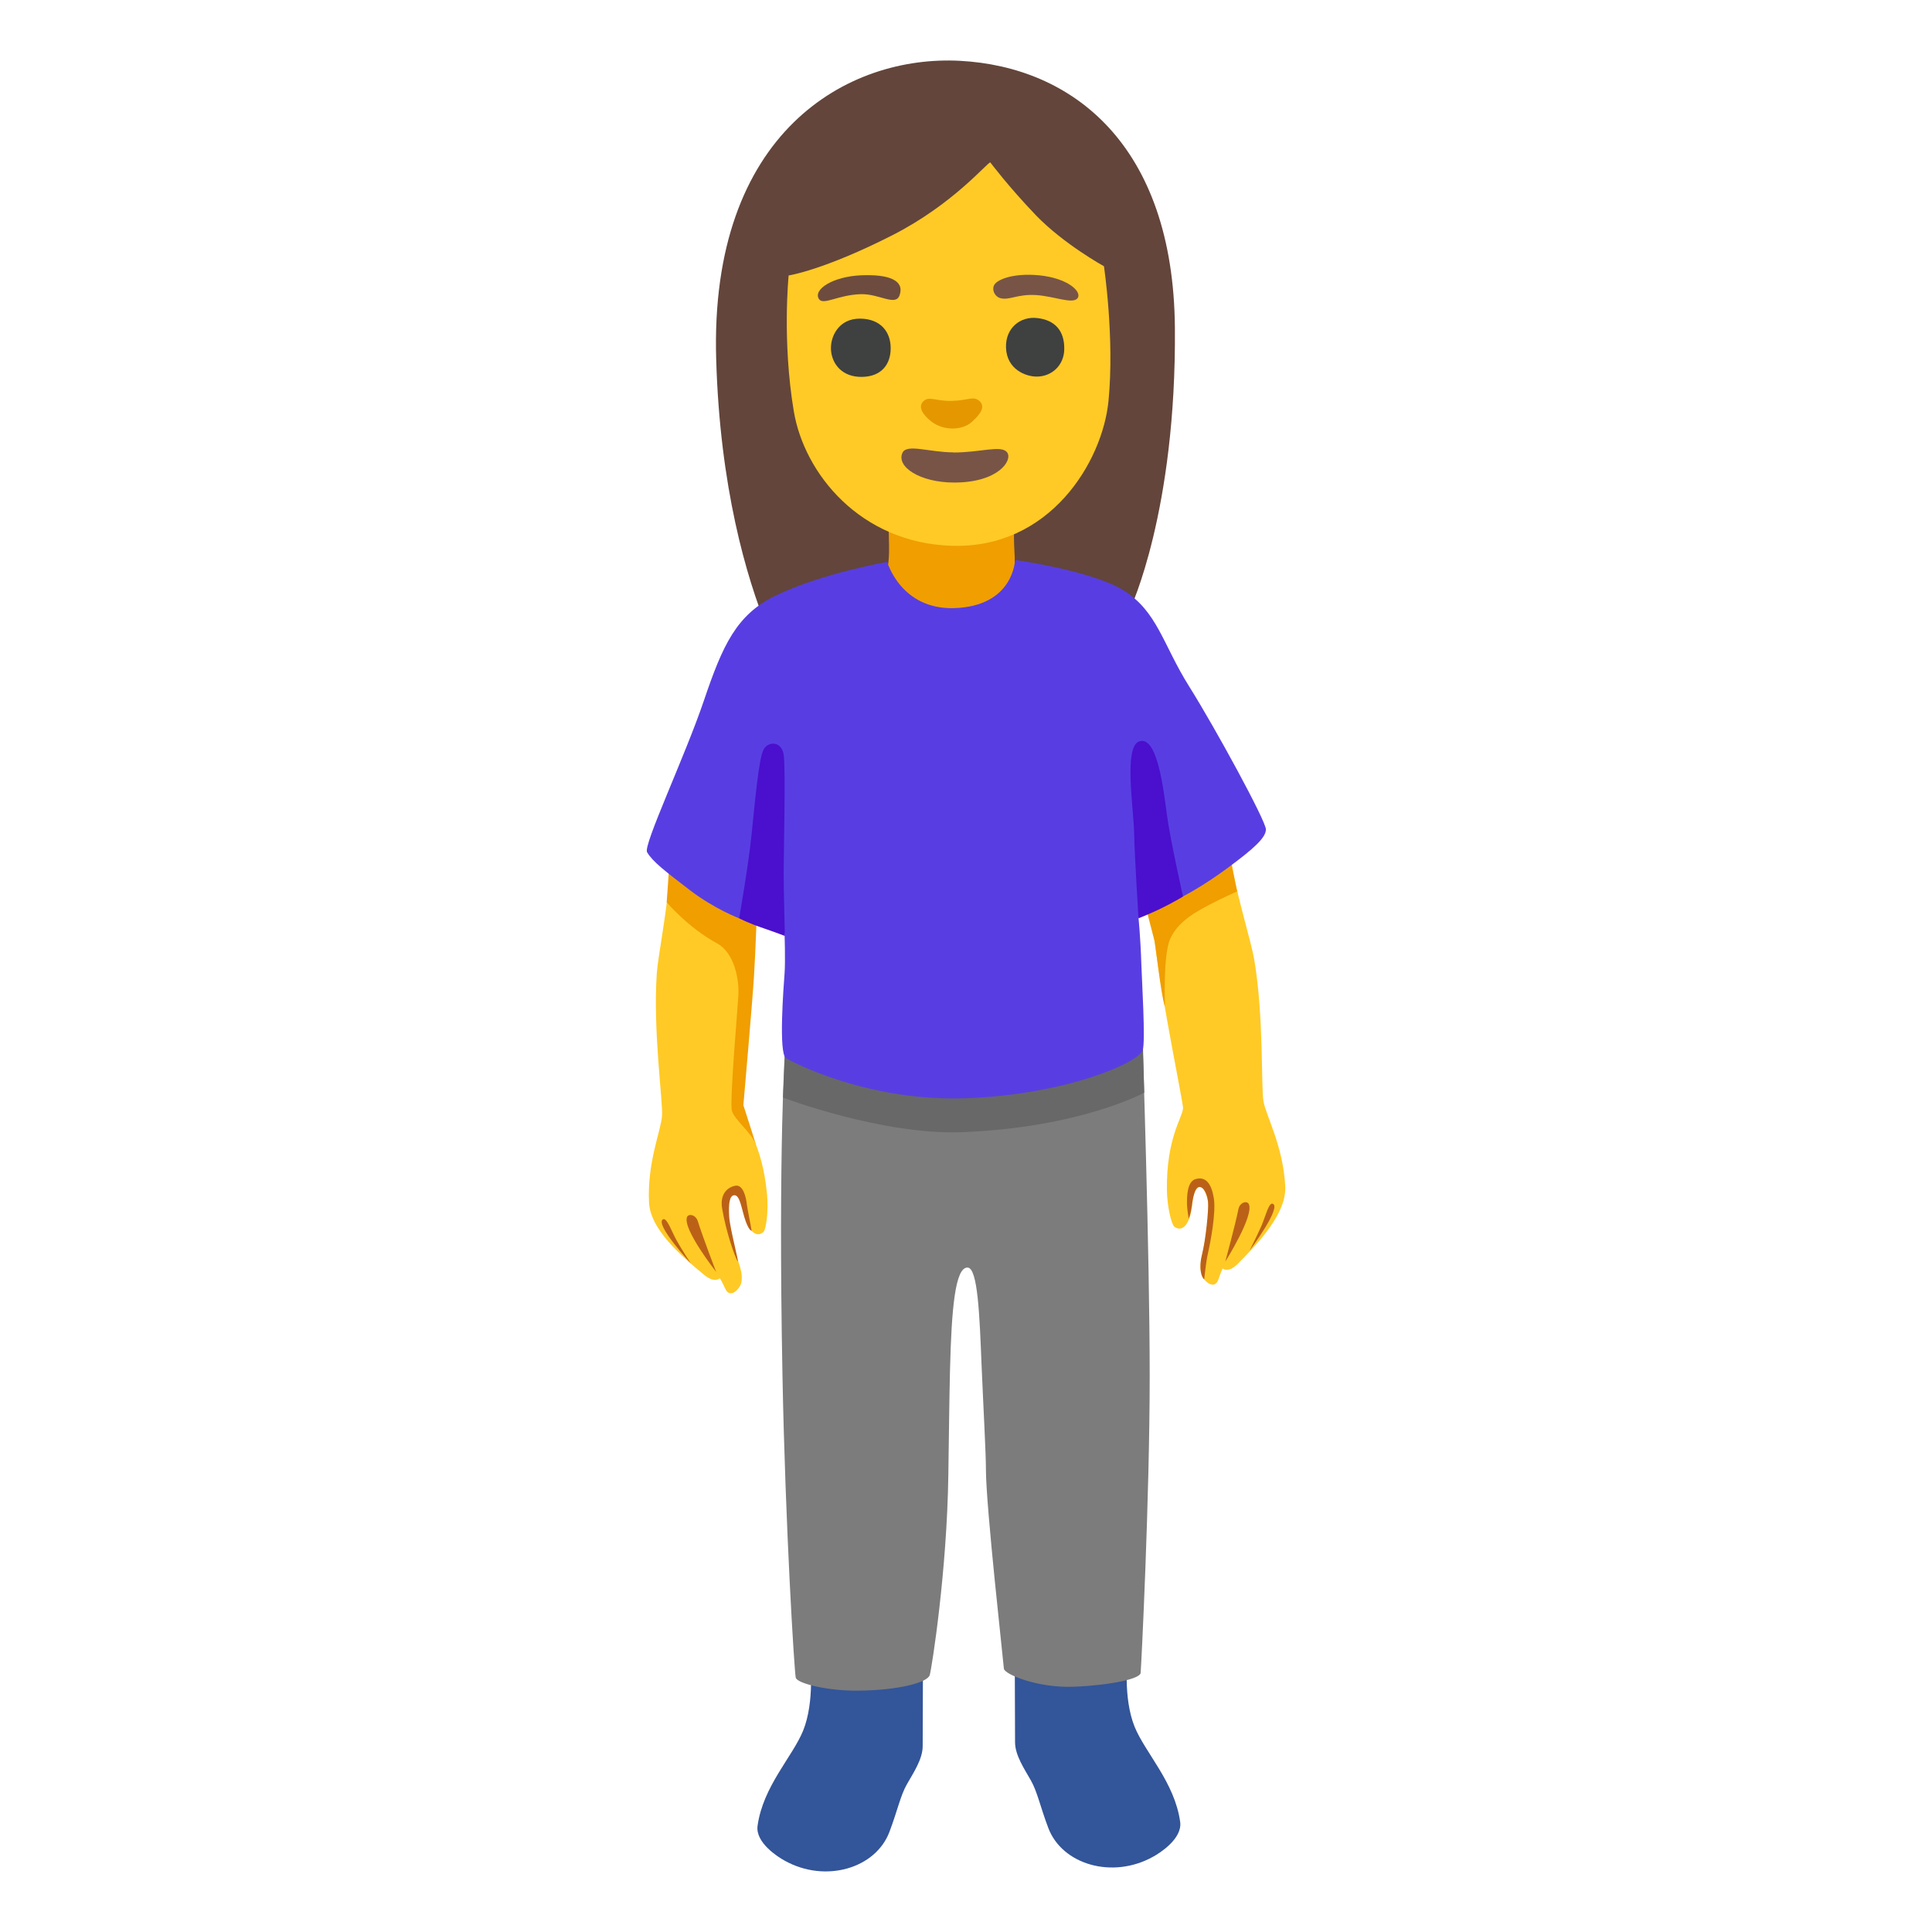 <?xml version="1.0" encoding="utf-8"?>
<!-- Generator: Adobe Illustrator 26.3.1, SVG Export Plug-In . SVG Version: 6.00 Build 0)  -->
<svg version="1.1" id="Layer_1" xmlns="http://www.w3.org/2000/svg" xmlns:xlink="http://www.w3.org/1999/xlink" x="0px" y="0px"
	 viewBox="0 0 128 128" style="enable-background:new 0 0 128 128;" xml:space="preserve">
<g id="a">
	<g>
		<path style="fill:#335599;" d="M53.67,110.08c0,0,0.32,2.64-0.46,4.58c-0.71,1.74-2.66,3.69-3.02,6.31
			c-0.15,1.11,1.35,2.06,1.79,2.3c2.7,1.51,6.04,0.52,6.95-1.91c0.54-1.43,0.72-2.38,1.15-3.14s1.05-1.67,1.05-2.53s0.02-6,0.02-6
			l-7.48,0.38l0,0L53.67,110.08z"/>
		<path style="fill:#335599;" d="M74.71,109.82c0,0-0.32,2.64,0.46,4.58c0.71,1.74,2.66,3.69,3.02,6.31
			c0.15,1.11-1.35,2.06-1.79,2.3c-2.7,1.51-6.04,0.52-6.95-1.91c-0.54-1.43-0.72-2.38-1.15-3.14s-1.05-1.67-1.05-2.53
			s-0.02-6-0.02-6l7.48,0.38l0,0V109.82z"/>
	</g>
	<g>
		<path style="fill:#FFCA26;" d="M50.1,60.55c-0.09,0.86-0.15,1.57-0.16,2.07c-0.08,3.96-0.8,10.94-0.74,11.25
			c0.11,0.63,1.3,1.84,1.62,5.27c0.1,1.08-0.06,2.32-0.24,2.48c-0.49,0.44-1.09-0.07-1.36-1.53c-0.16-0.88-0.66-1.2-0.86-0.67
			c-0.3,0.81-0.17,1.44,0.19,2.92c0.32,1.3,0.72,1.9,0.56,2.65c-0.09,0.4-0.74,1.1-1.06,0.39c-0.23-0.5-0.36-0.7-0.36-0.7
			s-0.32,0.37-1.03-0.21c-1.63-1.34-3.57-3.04-3.66-4.8c-0.13-2.66,0.79-4.76,0.86-5.73s-0.6-5.55-0.35-9.4
			c0.07-1.1,0.64-3.96,0.78-5.86c0.05-0.64,0.13-1.33,0.24-2.08c2.53,2.05,3.9,2.91,5.58,3.92L50.1,60.55L50.1,60.55z"/>
		<path style="fill:#FFCA26;" d="M77.38,46.76c0,0-2.01-2.11-4.6-0.95c-0.63,0.28,3.2,12.39,3.71,16.5s1.91,10.8,1.89,11.11
			c-0.04,0.64-1.11,1.97-1.07,5.41c0.01,1.08,0.3,2.3,0.5,2.45c0.54,0.39,1.08-0.18,1.2-1.66c0.07-0.89,0.53-1.26,0.78-0.75
			c0.38,0.77,0.32,1.41,0.11,2.92c-0.18,1.33-0.52,1.96-0.28,2.7c0.13,0.39,0.85,1.02,1.1,0.28C80.9,84.25,81,84.04,81,84.04
			s0.36,0.34,1.01-0.31c1.48-1.5,3.24-3.39,3.14-5.15c-0.14-2.66-1.27-4.65-1.44-5.61c-0.17-0.96,0.03-5.58-0.61-9.38
			c-0.18-1.09-1.04-3.87-1.38-5.75c-1.08-6.02-4.33-11.06-4.33-11.06L77.38,46.76L77.38,46.76z"/>
	</g>
	<g>
		<path style="fill:#F09E00;" d="M44.33,57.51l-0.16,2.27c0,0,1.42,1.68,3.32,2.71c1.23,0.67,1.48,2.52,1.43,3.44
			s-0.59,7.07-0.43,7.66s1.3,1.45,1.57,2.21s-0.81-2.58-0.81-2.58s0.59-6.74,0.7-8.47s0.22-5.02,0.22-5.02l-5.82-2.21L44.33,57.51
			L44.33,57.51z"/>
		<path style="fill:#F09E00;" d="M77.18,66.67c0,0-0.13-3.37,0.34-4.45c0.53-1.21,1.84-1.87,2.61-2.28s1.83-0.88,1.83-0.88
			l-0.59-2.86l-5.52,3.67c0,0,0.53,2.03,0.63,2.43s0.42,3.53,0.69,4.36l0,0L77.18,66.67z"/>
	</g>
	<g>
		<path style="fill:#BB6117;" d="M47.45,84.27c0,0-2.21-2.81-1.94-3.62c0.09-0.27,0.58-0.18,0.72,0.25
			C46.53,81.88,47.45,84.28,47.45,84.27L47.45,84.27L47.45,84.27z"/>
		<path style="fill:#BB6117;" d="M45.77,83.71c0,0-2.43-2.63-1.84-2.93c0.25-0.12,0.57,0.8,0.88,1.37S45.77,83.71,45.77,83.71z"/>
		<path style="fill:#BB6117;" d="M81.18,83.58c0,0,1.91-3.02,1.56-3.8c-0.12-0.26-0.6-0.12-0.69,0.32
			C81.85,81.11,81.18,83.58,81.18,83.58z"/>
		<path style="fill:#BB6117;" d="M82.79,82.85c0,0,2.15-2.87,1.53-3.1c-0.26-0.1-0.48,0.85-0.74,1.45S82.79,82.85,82.79,82.85z"/>
		<path style="fill:#BB6117;" d="M49.8,81.55c0-0.09-0.29-1.47-0.33-1.83s-0.23-1.28-0.77-1.16c-0.65,0.14-0.99,0.7-0.86,1.49
			c0.28,1.66,0.86,3.23,1.02,3.5s-0.5-2.13-0.55-2.95c-0.05-0.88,0.03-1.35,0.3-1.41c0.43-0.09,0.52,0.98,0.8,1.74
			c0.23,0.62,0.38,0.61,0.38,0.61h0.01L49.8,81.55z"/>
		<path style="fill:#BB6117;" d="M78.75,80.77c0,0,0.13-0.32,0.19-0.75s0.18-1.35,0.5-1.38s0.56,0.53,0.6,1.01s-0.16,2.51-0.4,3.45
			s-0.03,1.53,0.14,1.66c0.05-0.34,0.11-1.1,0.24-1.68c0.19-0.84,0.55-2.74,0.4-3.69s-0.53-1.48-1.22-1.27
			c-0.56,0.17-0.56,1.19-0.56,1.59s0.12,1.06,0.12,1.06H78.75z"/>
	</g>
	<path style="fill:#7C7C7C;" d="M52.02,69.37c0,0-0.47,6.5-0.18,21.72c0.19,10.08,0.79,19.68,0.88,20.06s2.1,0.88,4.11,0.86
		c2.67-0.02,4.63-0.53,4.77-1.04s1.14-6.87,1.23-13.26c0.04-2.61,0.06-4.87,0.11-6.93c0.1-4.05,0.34-6.84,1.17-6.8
		c0.67,0.03,0.79,3.16,0.92,6.43c0.12,2.85,0.29,5.82,0.29,6.95c0,2.44,1.17,12.82,1.19,13.19s2.24,1.3,4.65,1.2
		s4.37-0.52,4.41-0.91s0.6-11.57,0.6-19.7s-0.48-22.39-0.48-22.39l-14.09-3.9L52,69.36h0.02V69.37z"/>
	<path style="fill:#686868;" d="M63.49,62.63L52,69.9l-0.12,2.82c0,0,6.56,2.49,11.84,2.29c7.86-0.3,12.09-2.62,12.09-2.62
		l-0.09-3.17L63.49,62.63L63.49,62.63L63.49,62.63z"/>
	<path style="fill:#63453B;" d="M74.89,40.31c0,0,3.05-6.43,2.95-18.59C77.74,9.56,71.03,4.43,63.61,4.03
		c-7.42-0.4-16.62,4.7-16.16,19.8c0.25,8.44,1.98,14.38,3.42,17.91c5.06,0.09,12.24,0.09,12.24,0.09S74.89,40.31,74.89,40.31z"/>
	<path style="fill:#F09E00;" d="M55,38.95l3.85-1.59c0,0,0.07-0.57,0.05-1.23c-0.04-1.53-0.04-3.04-0.04-3.04l8.32,0.04
		c0,0-0.01,0.92,0,2.61c0,0.44,0.06,1.11,0.05,1.52l3.84,0.88l-8.37,4.09L55,38.96l0,0L55,38.95z"/>
	<path style="fill:#FFCA26;" d="M65.61,10.76c-0.2,0-2.44,2.76-6.48,4.82c-4.58,2.33-6.88,2.67-6.88,2.67s-0.44,4.33,0.34,8.99
		c0.69,4.14,4.41,8.73,10.46,8.92c6.5,0.21,9.99-5.55,10.39-9.59c0.41-4.19-0.3-8.93-0.3-8.93s-2.67-1.47-4.51-3.38
		C66.8,12.35,65.62,10.77,65.61,10.76L65.61,10.76L65.61,10.76z"/>
	<path style="fill:#583EE2;" d="M74.43,39.11c-2.12-1.31-7.18-2.01-7.18-2.01s-0.08,3.07-4.04,3.19c-3.53,0.1-4.43-3.06-4.43-3.06
		s-4.27,0.73-7.39,2.23c-2.6,1.26-3.51,3.28-4.76,6.97S42.6,56,42.87,56.46c0.38,0.64,1.2,1.26,2.83,2.51s3.27,1.87,3.27,1.87
		l1.88-1.13l1.13,2.13c0,0,0.06,1.84,0,2.65c-0.06,0.81-0.41,5.3,0.09,5.61s5.5,2.91,12.01,2.66s11.36-2.34,11.63-3.19
		c0.19-0.6-0.06-4.64-0.09-5.62c-0.06-1.88-0.19-3.12-0.19-3.12l1.13-2.94l1.81,1.5c0,0,1.28-0.64,2.97-1.89s2.53-1.99,2.53-2.55
		s-3.35-6.71-5.09-9.48S76.68,40.5,74.43,39.11z"/>
	<g>
		<path style="fill:#4B0FCE;" d="M75.43,60.84c0,0-0.26-4.04-0.29-5.65s-0.7-5.71,0.33-6.07c1.21-0.43,1.62,3.21,1.84,4.86
			s1.07,5.42,1.07,5.42s-0.74,0.44-1.49,0.8C76.22,60.53,75.43,60.84,75.43,60.84z"/>
		<path style="fill:#4B0FCE;" d="M48.97,60.84c0,0,0.6-3.39,0.82-5.52s0.48-5.12,0.81-5.68s1.18-0.52,1.32,0.35s0,6.68,0,7.85
			S52,62.01,52,62.01s-0.62-0.24-1.41-0.51C49.57,61.16,48.97,60.84,48.97,60.84z"/>
	</g>
	<path style="fill:#E59700;" d="M63.04,26.56c-1.09,0.02-1.5-0.35-1.88,0.04c-0.35,0.36-0.04,0.87,0.55,1.33
		c0.8,0.62,2.03,0.6,2.67,0.03s0.91-1.05,0.5-1.4S64.15,26.54,63.04,26.56z"/>
	<g>
		<path style="fill:#6D4C3F;" d="M54.25,19.8c0.28,0.46,1.24-0.26,2.77-0.31c1.25-0.04,2.34,0.85,2.59,0.04
			c0.31-0.96-0.72-1.37-2.57-1.29S53.87,19.17,54.25,19.8L54.25,19.8L54.25,19.8z"/>
		<path style="fill:#785446;" d="M66.26,19.75c0.63,0.17,1.11-0.28,2.4-0.2c1.2,0.08,2.38,0.61,2.72,0.22s-0.55-1.33-2.53-1.53
			c-1.79-0.17-2.88,0.31-3.01,0.7S65.99,19.67,66.26,19.75L66.26,19.75L66.26,19.75z"/>
	</g>
	<g>
		<path style="fill:#3F4040;" d="M57,21.11c-1.46-0.02-2.03,1.24-1.94,2.14s0.76,1.74,2.05,1.72s1.9-0.83,1.9-1.9
			S58.36,21.13,57,21.11z"/>
		<path style="fill:#3F4040;" d="M68.7,21.07c-1.09-0.12-2.09,0.65-2.05,1.96c0.05,1.46,1.33,1.92,2.03,1.92
			c1,0,1.81-0.74,1.83-1.81C70.53,21.94,69.92,21.2,68.7,21.07z"/>
	</g>
</g>
<g id="b">
	<path style="fill:#785447;" d="M63.16,29.97c-1.58,0-3.09-0.59-3.37,0.03c-0.42,0.92,1.15,1.97,3.43,1.97
		c2.92,0,3.88-1.47,3.51-1.99s-1.74,0-3.57,0L63.16,29.97z"/>
</g>
</svg>
